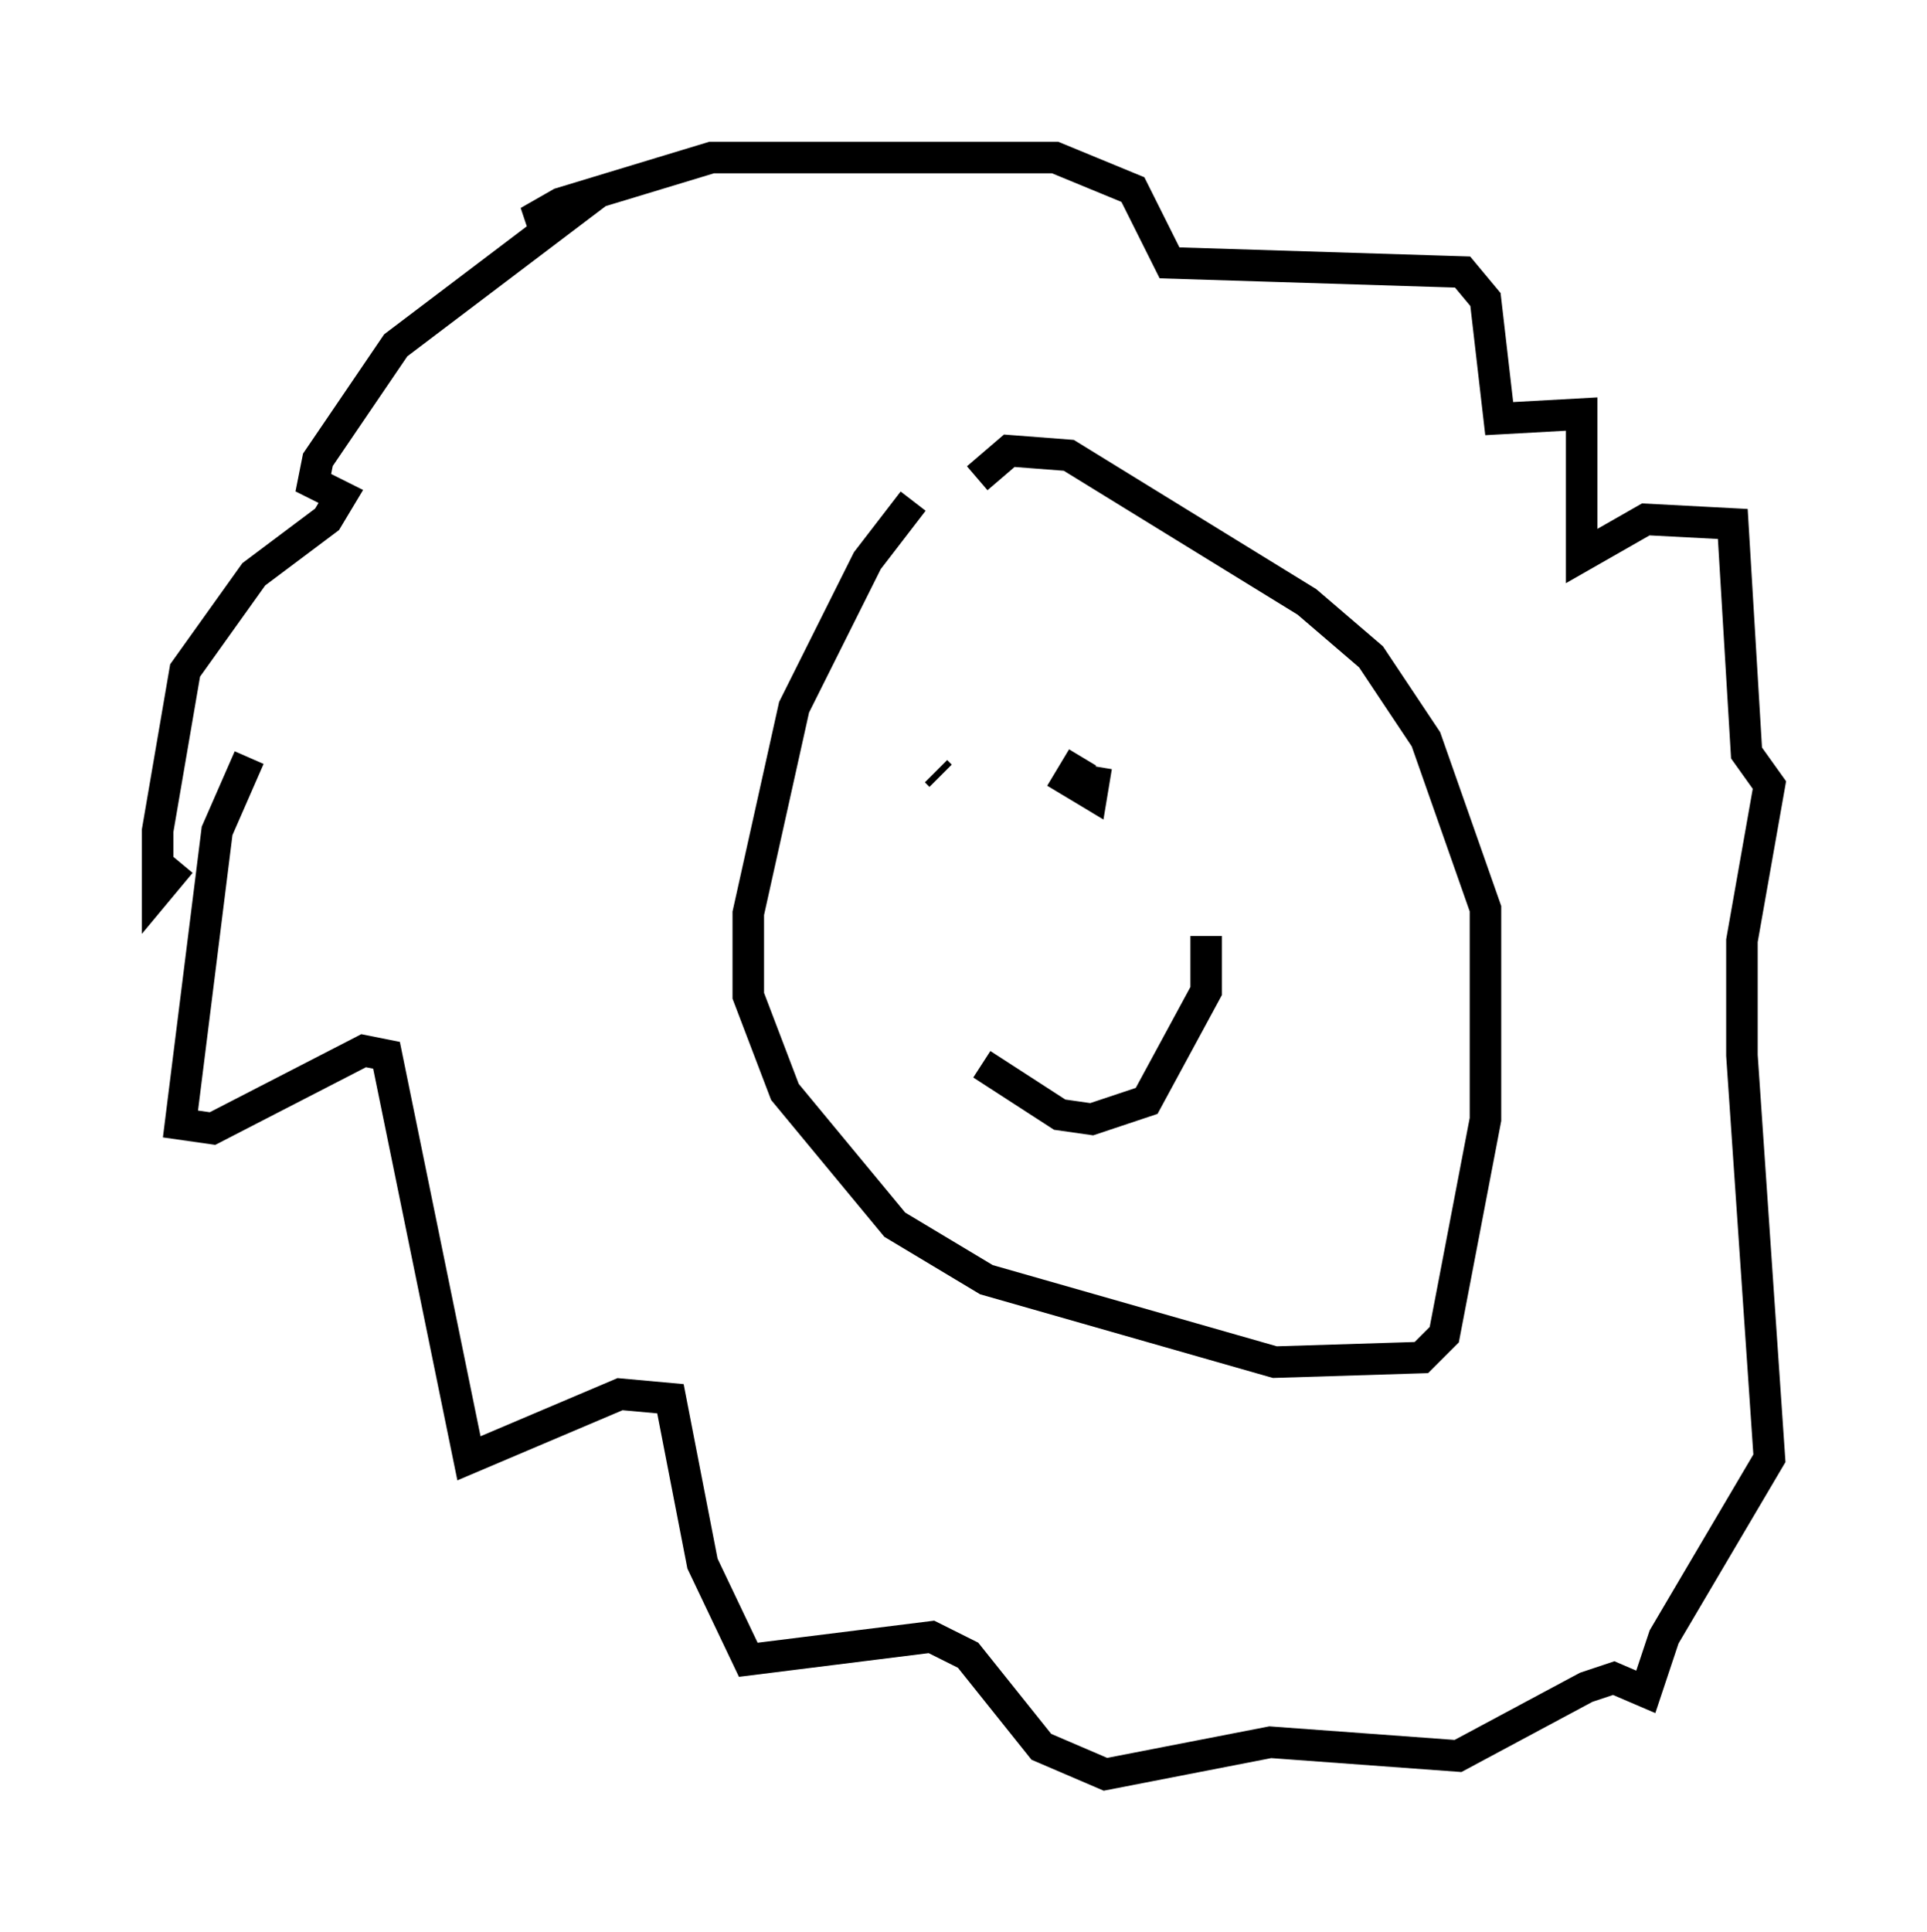 <?xml version="1.0" encoding="utf-8" ?>
<svg baseProfile="full" height="61.274" version="1.1" width="61.128" xmlns="http://www.w3.org/2000/svg" xmlns:ev="http://www.w3.org/2001/xml-events" xmlns:xlink="http://www.w3.org/1999/xlink"><defs /><rect fill="white" height="61.274" width="61.128" x="0" y="0" /><path d="M29.693, 15.603 m-0.726, 0.291 l-1.453, 1.888 -2.324, 4.648 l-1.453, 6.536 0.0, 2.615 l1.162, 3.05 3.486, 4.212 l2.905, 1.743 9.151, 2.615 l4.648, -0.145 0.726, -0.726 l1.307, -6.827 0.0, -6.682 l-1.888, -5.374 -1.743, -2.615 l-2.034, -1.743 -7.553, -4.648 l-1.888, -0.145 -1.017, 0.872 m-23.095, 8.86 l-1.017, 2.324 -1.162, 9.296 l1.017, 0.145 4.793, -2.469 l0.726, 0.145 2.615, 12.782 l4.793, -2.034 1.598, 0.145 l1.017, 5.229 1.453, 3.05 l5.81, -0.726 1.162, 0.581 l2.324, 2.905 2.034, 0.872 l5.229, -1.017 5.955, 0.436 l4.067, -2.179 0.872, -0.291 l1.017, 0.436 0.581, -1.743 l3.341, -5.665 -0.872, -12.782 l0.0, -3.631 0.872, -4.939 l-0.726, -1.017 -0.436, -7.263 l-2.76, -0.145 -2.034, 1.162 l0.0, -4.503 -2.615, 0.145 l-0.436, -3.777 -0.726, -0.872 l-9.296, -0.291 -1.162, -2.324 l-2.469, -1.017 -10.894, 0.0 l-4.793, 1.453 -1.017, 0.581 l1.162, -0.145 -5.374, 4.067 l-2.469, 3.631 -0.145, 0.726 l0.872, 0.436 -0.436, 0.726 l-2.324, 1.743 -2.179, 3.05 l-0.872, 5.084 0.0, 1.888 l0.726, -0.872 m24.112, -2.76 l-0.145, -0.145 m4.648, -0.436 l-0.436, 0.726 0.726, 0.436 l0.145, -0.872 m-3.631, 9.441 l2.469, 1.598 1.017, 0.145 l1.743, -0.581 1.888, -3.486 l0.0, -1.743 " fill="none" stroke="black" stroke-width="1" /></svg>